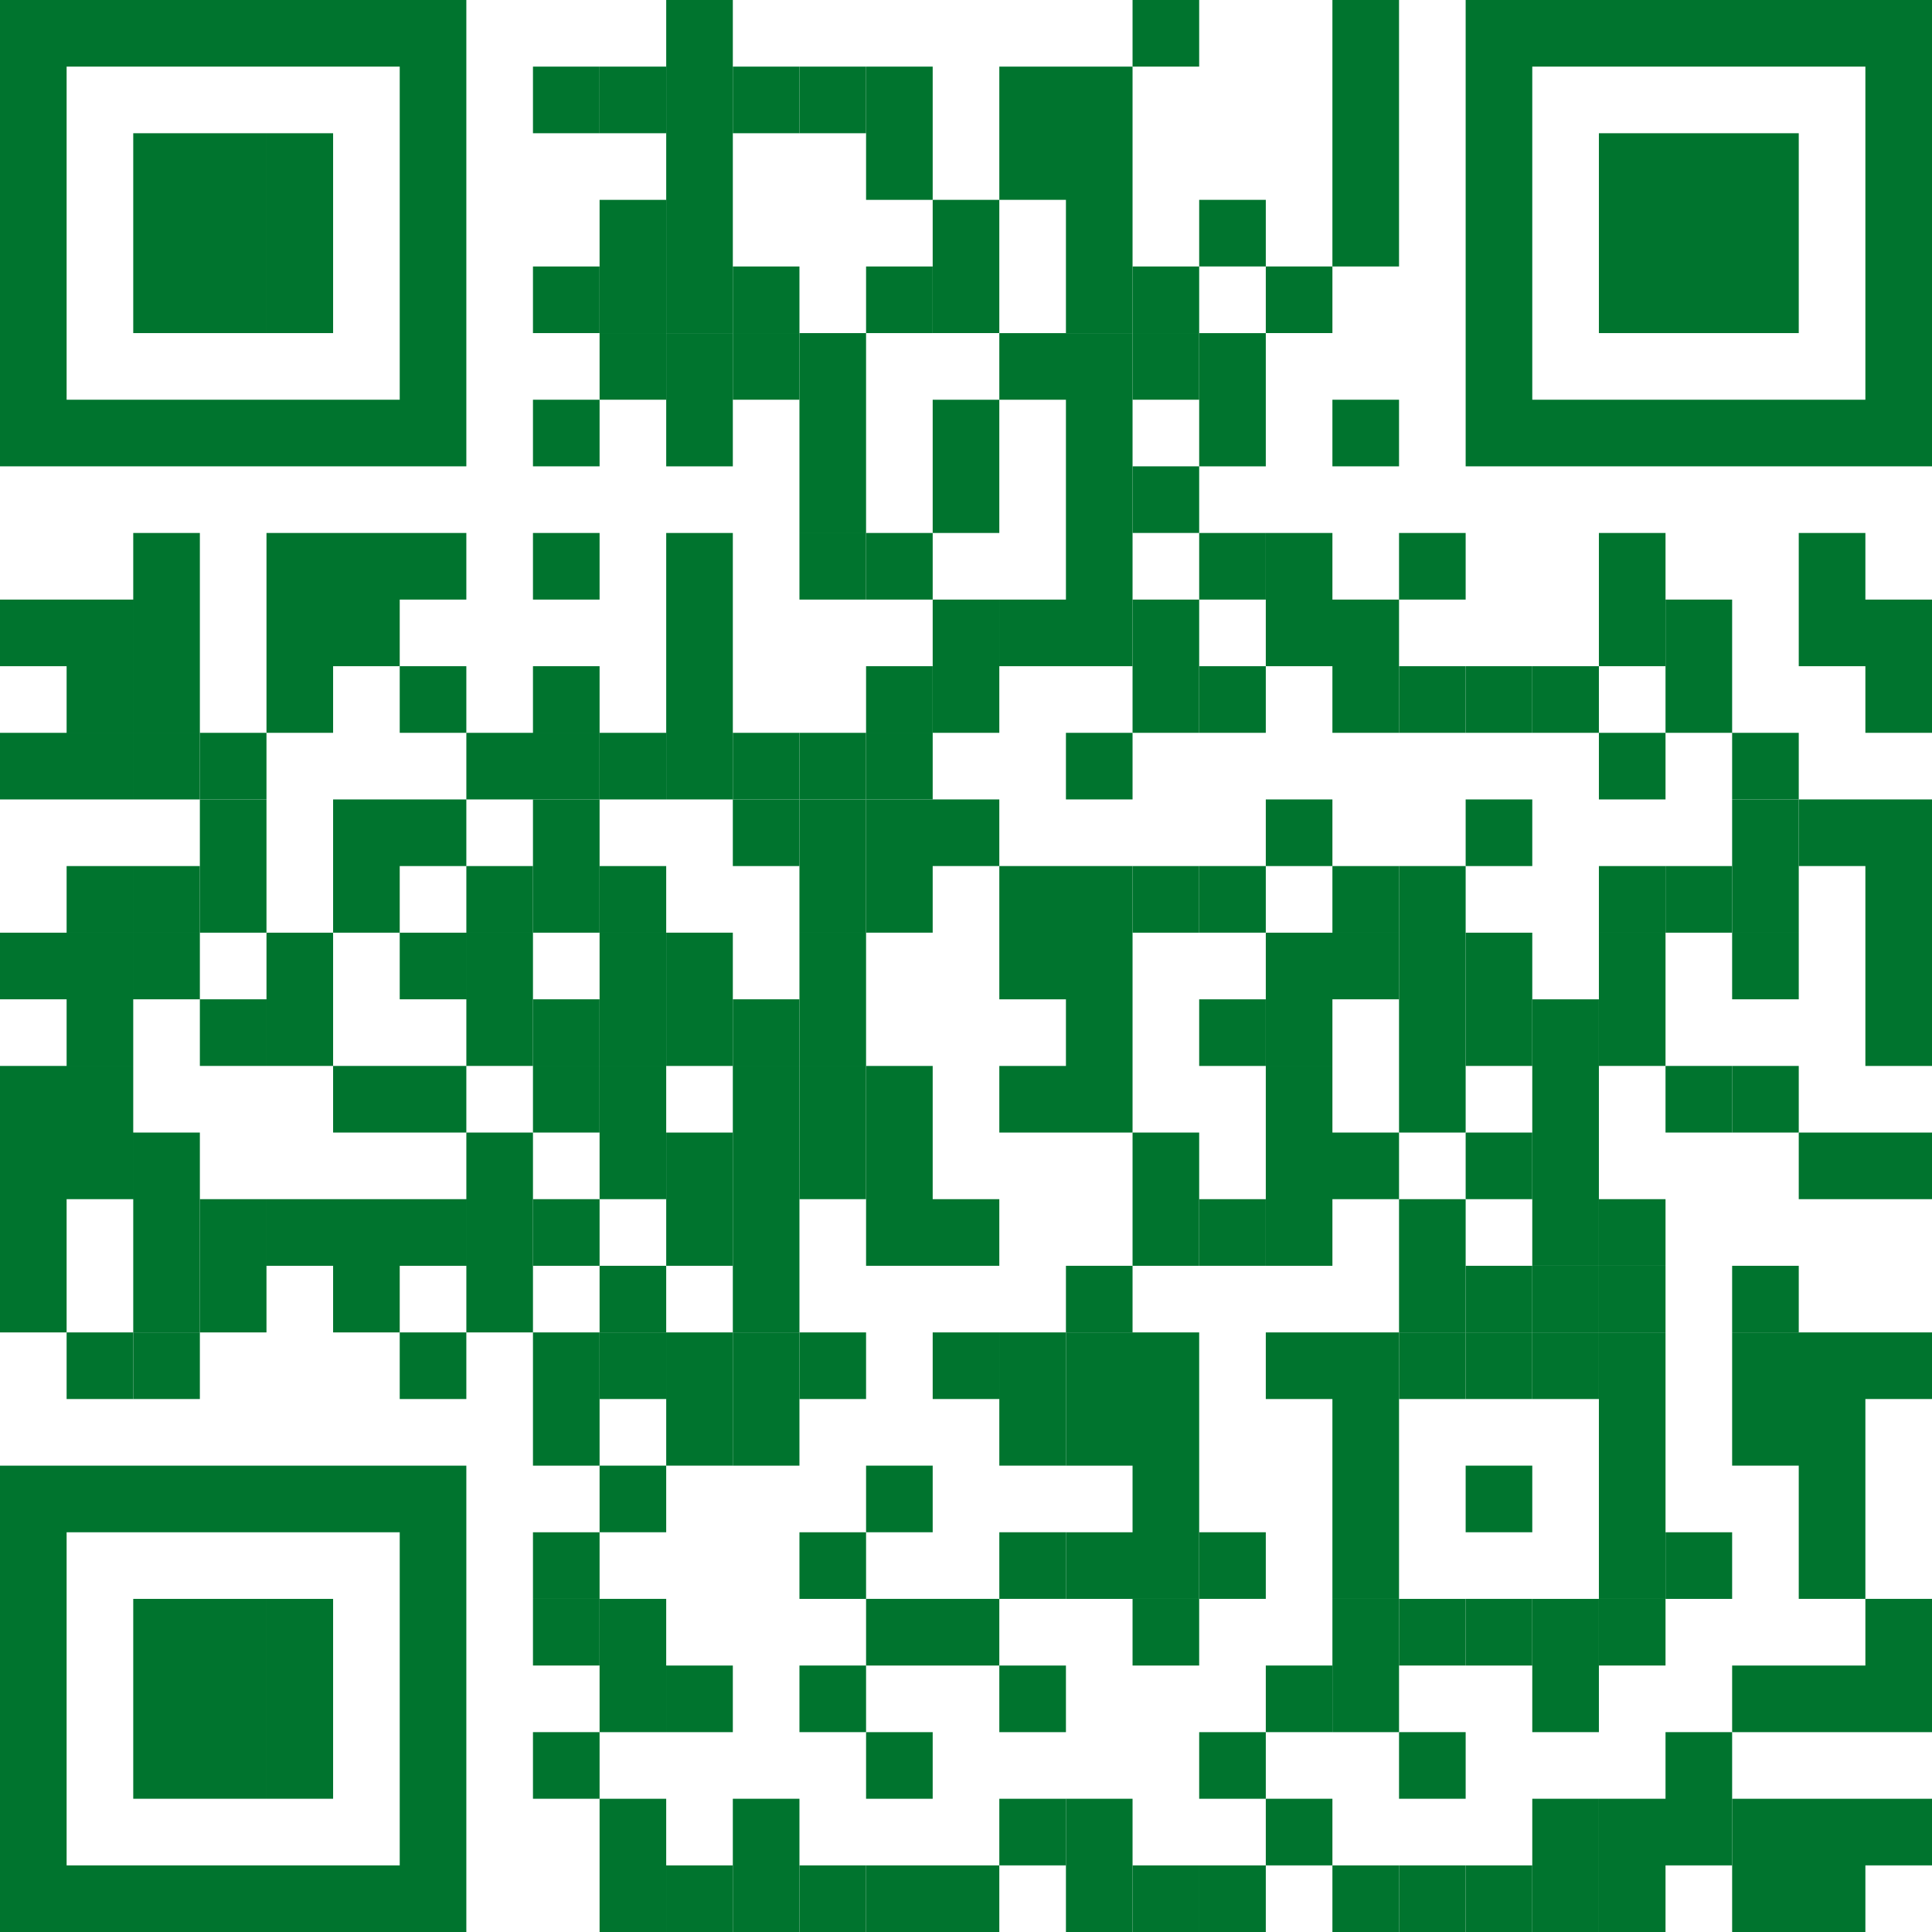 <svg width="154" height="154" fill="none" xmlns="http://www.w3.org/2000/svg"><path d="M5.31 47.793H0v5.31h5.31v-5.31ZM5.31 58.414H0v5.31h5.31v-5.31ZM5.31 74.345H0v5.31h5.31v-5.31ZM5.31 84.966H0v5.31h5.31v-5.31ZM5.31 90.276H0v5.31h5.31v-5.31ZM5.31 95.586H0v5.311h5.31v-5.31ZM5.31 100.897H0v5.31h5.31v-5.31ZM10.62 47.793H5.31v5.31h5.31v-5.31ZM10.62 53.103H5.31v5.31h5.31v-5.31ZM10.62 58.414H5.31v5.31h5.31v-5.31ZM10.62 69.034H5.31v5.31h5.31v-5.31ZM10.62 74.345H5.31v5.31h5.31v-5.31ZM10.62 79.655H5.31v5.31h5.31v-5.31ZM10.62 84.966H5.31v5.31h5.31v-5.31ZM10.62 90.276H5.31v5.31h5.31v-5.31ZM10.62 106.207H5.31v5.31h5.31v-5.31ZM15.931 42.483h-5.31v5.31h5.31v-5.31ZM15.931 47.793h-5.31v5.31h5.31v-5.31ZM15.931 53.103h-5.31v5.31h5.31v-5.31ZM15.931 58.414h-5.31v5.31h5.31v-5.31ZM15.931 69.034h-5.31v5.31h5.31v-5.31ZM15.931 74.345h-5.31v5.31h5.31v-5.31ZM15.931 90.276h-5.31v5.31h5.31v-5.31ZM15.931 95.586h-5.31v5.311h5.31v-5.31ZM15.931 100.897h-5.31v5.31h5.31v-5.31Z" fill="#00742E"/><path d="M15.931 106.207h-5.31v5.31h5.31v-5.31ZM21.241 58.414h-5.31v5.31h5.31v-5.31Z" fill="#00742E"/><path d="M21.241 63.724h-5.31v5.31h5.31v-5.31ZM21.241 69.034h-5.31v5.31h5.31v-5.31ZM21.241 79.655h-5.31v5.31h5.31v-5.31ZM21.241 95.586h-5.31v5.311h5.31v-5.31ZM21.241 100.897h-5.31v5.31h5.31v-5.31ZM26.552 42.483h-5.31v5.31h5.31v-5.31ZM26.552 47.793h-5.31v5.31h5.31v-5.31ZM26.552 53.103h-5.31v5.31h5.31v-5.31ZM26.552 74.345h-5.31v5.31h5.31v-5.31ZM26.552 79.655h-5.31v5.31h5.31v-5.31ZM26.552 95.586h-5.31v5.311h5.31v-5.31ZM31.862 42.483h-5.31v5.31h5.31v-5.31ZM31.862 47.793h-5.31v5.31h5.31v-5.31ZM31.862 63.724h-5.31v5.31h5.31v-5.31ZM31.862 69.034h-5.31v5.31h5.31v-5.31ZM31.862 84.966h-5.31v5.31h5.31v-5.31ZM31.862 95.586h-5.31v5.311h5.31v-5.31ZM31.862 100.897h-5.31v5.31h5.31v-5.31ZM37.172 42.483h-5.31v5.31h5.31v-5.31ZM37.172 53.103h-5.31v5.31h5.31v-5.31ZM37.172 63.724h-5.31v5.31h5.31v-5.31ZM37.172 74.345h-5.31v5.31h5.31v-5.31ZM37.172 84.966h-5.31v5.31h5.31v-5.31ZM37.172 95.586h-5.31v5.311h5.31v-5.31ZM37.172 106.207h-5.31v5.31h5.31v-5.31ZM42.483 58.414h-5.31v5.31h5.31v-5.31ZM42.483 69.034h-5.31v5.31h5.31v-5.31ZM42.483 74.345h-5.31v5.31h5.31v-5.31ZM42.483 79.655h-5.31v5.31h5.31v-5.31ZM42.483 90.276h-5.31v5.31h5.31v-5.31ZM42.483 95.586h-5.31v5.311h5.31v-5.31ZM42.483 100.897h-5.31v5.31h5.31v-5.31ZM47.793 5.31h-5.31v5.31h5.31V5.31ZM47.793 21.241h-5.31v5.31h5.31v-5.31ZM47.793 31.862h-5.31v5.31h5.31v-5.31ZM47.793 42.483h-5.31v5.31h5.31v-5.31ZM47.793 53.103h-5.31v5.31h5.31v-5.31ZM47.793 58.414h-5.31v5.31h5.31v-5.31Z" fill="#00742E"/><path d="M47.793 63.724h-5.31v5.31h5.31v-5.31ZM47.793 69.034h-5.31v5.31h5.31v-5.31ZM47.793 79.655h-5.31v5.31h5.31v-5.31ZM47.793 84.966h-5.31v5.31h5.31v-5.31ZM47.793 95.586h-5.31v5.311h5.31v-5.31ZM47.793 106.207h-5.31v5.31h5.31v-5.31ZM47.793 111.517h-5.31v5.311h5.31v-5.311ZM47.793 122.138h-5.31v5.31h5.31v-5.31Z" fill="#00742E"/><path d="M47.793 127.448h-5.31v5.311h5.31v-5.311ZM47.793 138.069h-5.31v5.31h5.31v-5.31ZM53.103 5.31h-5.31v5.31h5.31V5.31ZM53.103 15.931h-5.31v5.31h5.31v-5.31ZM53.103 21.241h-5.31v5.31h5.31v-5.31ZM53.103 26.552h-5.31v5.31h5.31v-5.31ZM53.103 58.414h-5.31v5.31h5.31v-5.31ZM53.103 69.034h-5.31v5.31h5.31v-5.31ZM53.103 74.345h-5.31v5.31h5.31v-5.31ZM53.103 79.655h-5.31v5.31h5.31v-5.31ZM53.103 84.966h-5.31v5.31h5.31v-5.31ZM53.103 90.276h-5.31v5.31h5.31v-5.31ZM53.103 100.897h-5.31v5.31h5.31v-5.31Z" fill="#00742E"/><path d="M53.103 106.207h-5.31v5.31h5.31v-5.31ZM53.103 116.828h-5.31v5.31h5.31v-5.31ZM53.103 127.448h-5.31v5.311h5.31v-5.311ZM53.103 132.759h-5.31v5.31h5.31v-5.31ZM53.103 143.379h-5.31v5.311h5.31v-5.311ZM53.103 148.69h-5.31V154h5.31v-5.31ZM58.414 0h-5.31v5.31h5.31V0ZM58.414 5.31h-5.31v5.31h5.31V5.31ZM58.414 10.62h-5.31v5.311h5.31v-5.31ZM58.414 15.931h-5.31v5.31h5.31v-5.31ZM58.414 21.241h-5.31v5.31h5.31v-5.31ZM58.414 26.552h-5.31v5.31h5.31v-5.31ZM58.414 31.862h-5.31v5.31h5.31v-5.31ZM58.414 42.483h-5.31v5.31h5.31v-5.31ZM58.414 47.793h-5.31v5.31h5.31v-5.31ZM58.414 53.103h-5.31v5.31h5.31v-5.31ZM58.414 58.414h-5.31v5.31h5.31v-5.31ZM58.414 74.345h-5.31v5.31h5.31v-5.31ZM58.414 79.655h-5.31v5.31h5.31v-5.31ZM58.414 90.276h-5.31v5.31h5.31v-5.31ZM58.414 95.586h-5.31v5.311h5.31v-5.31ZM58.414 106.207h-5.31v5.31h5.31v-5.31ZM58.414 111.517h-5.31v5.311h5.31v-5.311ZM58.414 132.759h-5.31v5.31h5.31v-5.31ZM58.414 148.69h-5.31V154h5.31v-5.31Z" fill="#00742E"/><path d="M63.724 5.31h-5.31v5.31h5.31V5.31ZM63.724 21.241h-5.31v5.31h5.31v-5.31ZM63.724 26.552h-5.31v5.31h5.31v-5.31ZM63.724 58.414h-5.31v5.31h5.31v-5.31Z" fill="#00742E"/><path d="M63.724 63.724h-5.31v5.31h5.31v-5.31ZM63.724 79.655h-5.31v5.31h5.31v-5.31ZM63.724 84.966h-5.31v5.31h5.31v-5.31ZM63.724 90.276h-5.31v5.31h5.31v-5.31ZM63.724 95.586h-5.31v5.311h5.31v-5.31ZM63.724 100.897h-5.31v5.31h5.31v-5.31Z" fill="#00742E"/><path d="M63.724 106.207h-5.31v5.31h5.31v-5.31ZM63.724 111.517h-5.31v5.311h5.31v-5.311ZM63.724 143.379h-5.31v5.311h5.31v-5.311ZM63.724 148.69h-5.31V154h5.31v-5.31ZM69.034 5.31h-5.31v5.31h5.31V5.31ZM69.034 26.552h-5.31v5.31h5.31v-5.31ZM69.034 31.862h-5.31v5.31h5.31v-5.31ZM69.034 37.172h-5.31v5.31h5.31v-5.31ZM69.034 42.483h-5.31v5.31h5.31v-5.31ZM69.034 58.414h-5.31v5.31h5.31v-5.31Z" fill="#00742E"/><path d="M69.034 63.724h-5.31v5.31h5.31v-5.31ZM69.034 69.034h-5.31v5.31h5.31v-5.31ZM69.034 74.345h-5.31v5.31h5.31v-5.31ZM69.034 79.655h-5.31v5.31h5.31v-5.31ZM69.034 84.966h-5.31v5.31h5.31v-5.31ZM69.034 90.276h-5.31v5.31h5.31v-5.31ZM69.034 106.207h-5.31v5.31h5.31v-5.31ZM69.034 122.138h-5.31v5.31h5.31v-5.31ZM69.034 132.759h-5.31v5.31h5.31v-5.31ZM69.034 148.69h-5.31V154h5.31v-5.31ZM74.345 5.31h-5.31v5.31h5.31V5.31ZM74.345 10.62h-5.31v5.311h5.31v-5.31ZM74.345 21.241h-5.31v5.31h5.31v-5.31ZM74.345 42.483h-5.31v5.31h5.31v-5.31ZM74.345 53.103h-5.31v5.31h5.31v-5.31ZM74.345 58.414h-5.31v5.31h5.31v-5.31Z" fill="#00742E"/><path d="M74.345 63.724h-5.31v5.31h5.31v-5.31ZM74.345 69.034h-5.31v5.31h5.31v-5.31ZM74.345 84.966h-5.31v5.31h5.31v-5.31ZM74.345 90.276h-5.31v5.31h5.31v-5.31ZM74.345 95.586h-5.31v5.311h5.31v-5.31ZM74.345 116.828h-5.31v5.31h5.31v-5.31ZM74.345 127.448h-5.31v5.311h5.31v-5.311ZM74.345 138.069h-5.31v5.31h5.31v-5.31ZM74.345 148.69h-5.31V154h5.31v-5.31ZM79.655 15.931h-5.31v5.31h5.31v-5.31ZM79.655 21.241h-5.31v5.31h5.31v-5.31ZM79.655 31.862h-5.31v5.31h5.31v-5.31ZM79.655 37.172h-5.31v5.31h5.31v-5.31ZM79.655 47.793h-5.31v5.31h5.31v-5.31ZM79.655 53.103h-5.31v5.31h5.31v-5.31ZM79.655 63.724h-5.31v5.31h5.31v-5.31ZM79.655 95.586h-5.31v5.311h5.31v-5.31ZM79.655 106.207h-5.31v5.31h5.31v-5.31ZM79.655 127.448h-5.31v5.311h5.31v-5.311ZM79.655 148.69h-5.31V154h5.31v-5.31ZM84.966 5.31h-5.31v5.31h5.31V5.31ZM84.966 10.62h-5.31v5.311h5.31v-5.31ZM84.966 26.552h-5.31v5.31h5.31v-5.31ZM84.966 47.793h-5.31v5.31h5.31v-5.31ZM84.966 69.034h-5.31v5.31h5.31v-5.31ZM84.966 74.345h-5.31v5.31h5.31v-5.31ZM84.966 84.966h-5.31v5.31h5.31v-5.31ZM84.966 106.207h-5.31v5.31h5.31v-5.31ZM84.966 111.517h-5.31v5.311h5.31v-5.311ZM84.966 122.138h-5.31v5.31h5.31v-5.31ZM84.966 132.759h-5.31v5.31h5.31v-5.31ZM84.966 143.379h-5.31v5.311h5.31v-5.311ZM90.276 5.31h-5.31v5.31h5.31V5.31ZM90.276 10.62h-5.31v5.311h5.31v-5.31ZM90.276 15.931h-5.31v5.31h5.31v-5.31ZM90.276 21.241h-5.31v5.31h5.31v-5.31ZM90.276 26.552h-5.31v5.31h5.31v-5.31ZM90.276 31.862h-5.31v5.31h5.31v-5.31ZM90.276 37.172h-5.31v5.31h5.31v-5.31ZM90.276 42.483h-5.31v5.31h5.31v-5.31ZM90.276 47.793h-5.31v5.31h5.31v-5.31ZM90.276 58.414h-5.31v5.31h5.31v-5.31ZM90.276 69.034h-5.31v5.31h5.31v-5.31ZM90.276 74.345h-5.31v5.31h5.31v-5.31ZM90.276 79.655h-5.31v5.31h5.31v-5.31ZM90.276 84.966h-5.31v5.31h5.31v-5.31ZM90.276 100.897h-5.31v5.31h5.31v-5.31Z" fill="#00742E"/><path d="M90.276 106.207h-5.31v5.31h5.31v-5.31ZM90.276 111.517h-5.31v5.311h5.31v-5.311ZM90.276 122.138h-5.31v5.31h5.31v-5.31ZM90.276 143.379h-5.31v5.311h5.31v-5.311ZM90.276 148.69h-5.31V154h5.31v-5.31ZM95.586 0h-5.31v5.31h5.31V0ZM95.586 21.241h-5.31v5.31h5.31v-5.31ZM95.586 26.552h-5.31v5.31h5.31v-5.31ZM95.586 37.172h-5.31v5.31h5.31v-5.31ZM95.586 47.793h-5.31v5.31h5.31v-5.31ZM95.586 53.103h-5.31v5.31h5.31v-5.31ZM95.586 69.034h-5.31v5.31h5.31v-5.31ZM95.586 90.276h-5.31v5.31h5.31v-5.31ZM95.586 95.586h-5.31v5.311h5.31v-5.31ZM95.586 106.207h-5.31v5.31h5.31v-5.31ZM95.586 111.517h-5.31v5.311h5.31v-5.311ZM95.586 116.828h-5.31v5.31h5.31v-5.31ZM95.586 122.138h-5.31v5.31h5.31v-5.31Z" fill="#00742E"/><path d="M95.586 127.448h-5.31v5.311h5.31v-5.311ZM95.586 148.69h-5.31V154h5.31v-5.31ZM100.897 15.931h-5.31v5.31h5.31v-5.31ZM100.897 26.552h-5.31v5.31h5.31v-5.31ZM100.897 31.862h-5.31v5.31h5.31v-5.31ZM100.897 42.483h-5.31v5.31h5.31v-5.31ZM100.897 53.103h-5.31v5.31h5.31v-5.31ZM100.897 69.034h-5.31v5.31h5.31v-5.31ZM100.897 79.655h-5.31v5.31h5.31v-5.31ZM100.897 95.586h-5.31v5.311h5.31v-5.31ZM100.897 122.138h-5.31v5.31h5.31v-5.31ZM100.897 138.069h-5.31v5.31h5.31v-5.31ZM100.897 148.69h-5.31V154h5.31v-5.31ZM106.207 21.241h-5.31v5.31h5.31v-5.31Z" fill="#00742E"/><path d="M106.207 42.483h-5.31v5.31h5.31v-5.31ZM106.207 47.793h-5.31v5.31h5.31v-5.31ZM106.207 63.724h-5.31v5.31h5.31v-5.31ZM106.207 74.345h-5.31v5.31h5.31v-5.31ZM106.207 79.655h-5.31v5.31h5.31v-5.31ZM106.207 84.966h-5.31v5.31h5.31v-5.31ZM106.207 90.276h-5.31v5.31h5.31v-5.31ZM106.207 95.586h-5.31v5.311h5.31v-5.31ZM106.207 106.207h-5.31v5.31h5.31v-5.31ZM106.207 132.759h-5.31v5.31h5.31v-5.31ZM106.207 143.379h-5.31v5.311h5.31v-5.311ZM111.517 0h-5.31v5.31h5.31V0ZM111.517 5.31h-5.31v5.31h5.31V5.31ZM111.517 10.62h-5.31v5.311h5.31v-5.31ZM111.517 15.931h-5.31v5.31h5.31v-5.31ZM111.517 31.862h-5.31v5.31h5.31v-5.31ZM111.517 47.793h-5.31v5.31h5.31v-5.31ZM111.517 53.103h-5.31v5.31h5.31v-5.31ZM111.517 69.034h-5.31v5.31h5.31v-5.31ZM111.517 74.345h-5.31v5.31h5.31v-5.31ZM111.517 90.276h-5.31v5.31h5.31v-5.31ZM111.517 106.207h-5.31v5.31h5.31v-5.31ZM111.517 111.517h-5.31v5.311h5.31v-5.311ZM111.517 116.828h-5.31v5.31h5.31v-5.31ZM111.517 122.138h-5.31v5.31h5.31v-5.31Z" fill="#00742E"/><path d="M111.517 127.448h-5.31v5.311h5.31v-5.311ZM111.517 132.759h-5.31v5.31h5.31v-5.31ZM111.517 148.69h-5.31V154h5.31v-5.31ZM116.828 42.483h-5.311v5.31h5.311v-5.31ZM116.828 53.103h-5.311v5.31h5.311v-5.31ZM116.828 69.034h-5.311v5.31h5.311v-5.31ZM116.828 74.345h-5.311v5.31h5.311v-5.31ZM116.828 79.655h-5.311v5.31h5.311v-5.31ZM116.828 84.966h-5.311v5.31h5.311v-5.31ZM116.828 95.586h-5.311v5.311h5.311v-5.31ZM116.828 100.897h-5.311v5.31h5.311v-5.31Z" fill="#00742E"/><path d="M116.828 106.207h-5.311v5.31h5.311v-5.31ZM116.828 127.448h-5.311v5.311h5.311v-5.311ZM116.828 138.069h-5.311v5.31h5.311v-5.31ZM116.828 148.69h-5.311V154h5.311v-5.31ZM122.138 53.103h-5.31v5.31h5.31v-5.31ZM122.138 63.724h-5.31v5.31h5.31v-5.31ZM122.138 74.345h-5.31v5.31h5.31v-5.31ZM122.138 79.655h-5.31v5.31h5.31v-5.31ZM122.138 90.276h-5.31v5.31h5.31v-5.31ZM122.138 100.897h-5.31v5.31h5.31v-5.31Z" fill="#00742E"/><path d="M122.138 106.207h-5.31v5.31h5.31v-5.31ZM122.138 116.828h-5.31v5.31h5.31v-5.31ZM122.138 127.448h-5.31v5.311h5.31v-5.311ZM122.138 148.69h-5.31V154h5.31v-5.31ZM127.448 53.103h-5.31v5.31h5.31v-5.31ZM127.448 79.655h-5.31v5.31h5.31v-5.31ZM127.448 84.966h-5.31v5.31h5.31v-5.31ZM127.448 90.276h-5.31v5.31h5.31v-5.31ZM127.448 95.586h-5.31v5.311h5.31v-5.31Z" fill="#00742E"/><path d="M127.448 100.897h-5.31v5.31h5.31v-5.31Z" fill="#00742E"/><path d="M127.448 106.207h-5.31v5.31h5.31v-5.31ZM127.448 127.448h-5.31v5.311h5.31v-5.311ZM127.448 132.759h-5.31v5.31h5.31v-5.31ZM127.448 143.379h-5.31v5.311h5.31v-5.311ZM127.448 148.69h-5.31V154h5.31v-5.31ZM132.759 42.483h-5.311v5.31h5.311v-5.31ZM132.759 47.793h-5.311v5.31h5.311v-5.31ZM132.759 58.414h-5.311v5.31h5.311v-5.31ZM132.759 69.034h-5.311v5.31h5.311v-5.31ZM132.759 74.345h-5.311v5.31h5.311v-5.31ZM132.759 79.655h-5.311v5.31h5.311v-5.31ZM132.759 95.586h-5.311v5.311h5.311v-5.31Z" fill="#00742E"/><path d="M132.759 100.897h-5.311v5.31h5.311v-5.31Z" fill="#00742E"/><path d="M132.759 106.207h-5.311v5.31h5.311v-5.31ZM132.759 111.517h-5.311v5.311h5.311v-5.311ZM132.759 116.828h-5.311v5.31h5.311v-5.31ZM132.759 122.138h-5.311v5.31h5.311v-5.31Z" fill="#00742E"/><path d="M132.759 127.448h-5.311v5.311h5.311v-5.311ZM132.759 143.379h-5.311v5.311h5.311v-5.311ZM132.759 148.69h-5.311V154h5.311v-5.31ZM138.069 47.793h-5.31v5.31h5.31v-5.31ZM138.069 53.103h-5.31v5.31h5.31v-5.31ZM138.069 69.034h-5.31v5.31h5.31v-5.31ZM138.069 84.966h-5.31v5.31h5.31v-5.31ZM138.069 122.138h-5.31v5.31h5.31v-5.31ZM138.069 138.069h-5.31v5.31h5.31v-5.31ZM138.069 143.379h-5.31v5.311h5.31v-5.311ZM143.379 58.414h-5.31v5.31h5.31v-5.31Z" fill="#00742E"/><path d="M143.379 63.724h-5.31v5.31h5.31v-5.31ZM143.379 69.034h-5.31v5.31h5.31v-5.31ZM143.379 74.345h-5.31v5.31h5.31v-5.31ZM143.379 84.966h-5.31v5.31h5.31v-5.31ZM143.379 100.897h-5.31v5.31h5.31v-5.31Z" fill="#00742E"/><path d="M143.379 106.207h-5.31v5.31h5.31v-5.31ZM143.379 111.517h-5.31v5.311h5.31v-5.311ZM143.379 132.759h-5.31v5.31h5.31v-5.31ZM143.379 143.379h-5.31v5.311h5.31v-5.311ZM143.379 148.69h-5.31V154h5.31v-5.31ZM148.69 42.483h-5.311v5.31h5.311v-5.31ZM148.69 47.793h-5.311v5.31h5.311v-5.31ZM148.69 63.724h-5.311v5.31h5.311v-5.31ZM148.69 90.276h-5.311v5.31h5.311v-5.31ZM148.69 106.207h-5.311v5.31h5.311v-5.31ZM148.69 111.517h-5.311v5.311h5.311v-5.311ZM148.69 116.828h-5.311v5.31h5.311v-5.31ZM148.69 122.138h-5.311v5.31h5.311v-5.31ZM148.69 132.759h-5.311v5.31h5.311v-5.31ZM148.69 143.379h-5.311v5.311h5.311v-5.311ZM148.69 148.69h-5.311V154h5.311v-5.31ZM154 47.793h-5.31v5.31H154v-5.31ZM154 53.103h-5.31v5.31H154v-5.31ZM154 63.724h-5.31v5.31H154v-5.31ZM154 69.034h-5.31v5.31H154v-5.31ZM154 74.345h-5.31v5.31H154v-5.31ZM154 79.655h-5.31v5.31H154v-5.31ZM154 90.276h-5.31v5.31H154v-5.31ZM154 106.207h-5.31v5.31H154v-5.31ZM154 127.448h-5.31v5.311H154v-5.311ZM154 132.759h-5.31v5.31H154v-5.31ZM154 143.379h-5.31v5.311H154v-5.311Z" fill="#00742E"/><path fill-rule="evenodd" clip-rule="evenodd" d="M0 0v37.172h37.172V0H0Zm5.31 5.31h26.552v26.552H5.31V5.31Z" fill="#00742E"/><path d="M15.931 10.62h-5.31v5.311h5.31v-5.31ZM15.931 15.931h-5.31v5.31h5.31v-5.31ZM15.931 21.241h-5.31v5.31h5.31v-5.31ZM21.241 10.62h-5.31v5.311h5.31v-5.31ZM21.241 15.931h-5.31v5.31h5.31v-5.31ZM21.241 21.241h-5.31v5.31h5.31v-5.31ZM26.552 10.62h-5.31v5.311h5.31v-5.31ZM26.552 15.931h-5.31v5.31h5.31v-5.31ZM26.552 21.241h-5.31v5.31h5.31v-5.31Z" fill="#00742E"/><path fill-rule="evenodd" clip-rule="evenodd" d="M154 0h-37.172v37.172H154V0Zm-5.31 5.31v26.552h-26.552V5.31h26.552Z" fill="#00742E"/><path d="M132.759 10.62h-5.311v5.311h5.311v-5.31ZM132.759 15.931h-5.311v5.31h5.311v-5.31ZM132.759 21.241h-5.311v5.31h5.311v-5.31ZM138.069 10.62h-5.31v5.311h5.31v-5.31ZM138.069 15.931h-5.31v5.31h5.31v-5.31ZM138.069 21.241h-5.31v5.31h5.31v-5.31ZM143.379 10.62h-5.31v5.311h5.31v-5.31ZM143.379 15.931h-5.31v5.31h5.31v-5.31ZM143.379 21.241h-5.31v5.31h5.31v-5.31Z" fill="#00742E"/><path fill-rule="evenodd" clip-rule="evenodd" d="M0 154h37.172v-37.172H0V154Zm5.31-5.31v-26.552h26.552v26.552H5.31Z" fill="#00742E"/><path d="M15.931 127.448h-5.31v5.311h5.31v-5.311ZM15.931 132.759h-5.31v5.31h5.31v-5.31ZM15.931 138.069h-5.31v5.31h5.31v-5.31ZM21.241 127.448h-5.31v5.311h5.31v-5.311ZM21.241 132.759h-5.31v5.31h5.31v-5.31ZM21.241 138.069h-5.31v5.31h5.31v-5.31ZM26.552 127.448h-5.31v5.311h5.31v-5.311ZM26.552 132.759h-5.31v5.31h5.31v-5.31ZM26.552 138.069h-5.31v5.31h5.31v-5.31Z" fill="#00742E"/></svg>